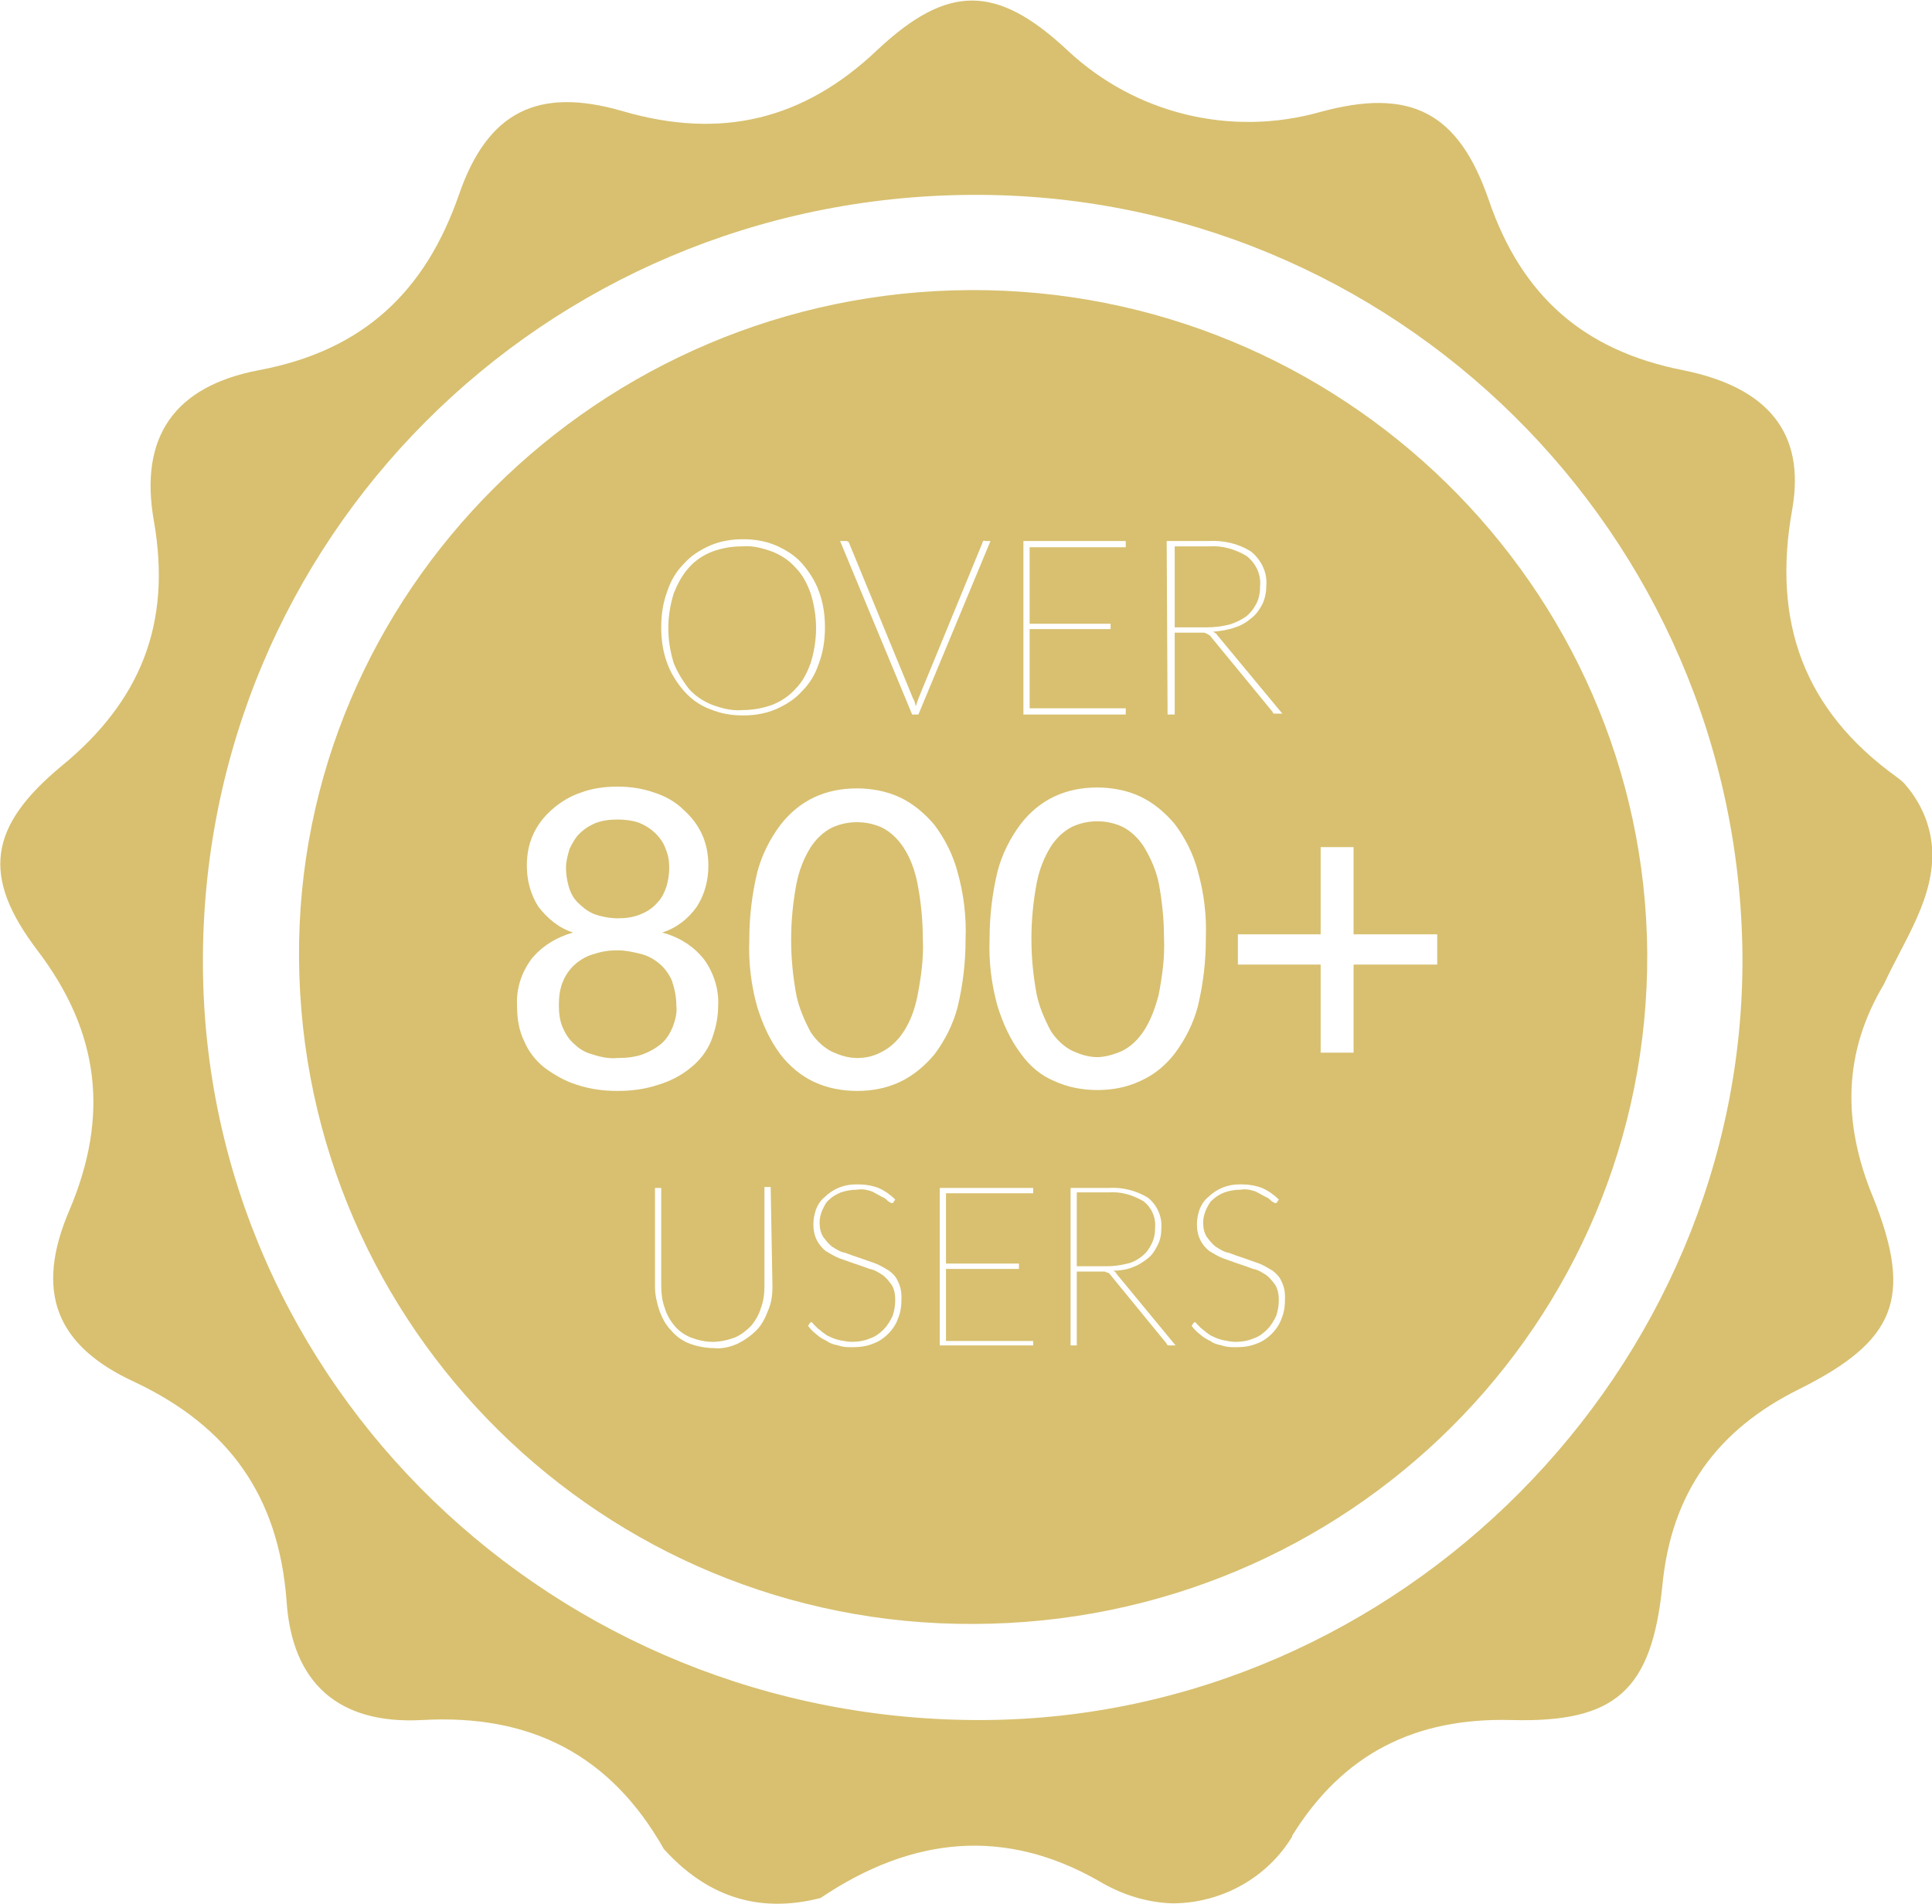 <?xml version="1.0" encoding="utf-8"?>
<!-- Generator: Adobe Illustrator 22.1.0, SVG Export Plug-In . SVG Version: 6.00 Build 0)  -->
<svg version="1.1" id="Layer_1" xmlns="http://www.w3.org/2000/svg" xmlns:xlink="http://www.w3.org/1999/xlink" x="0px" y="0px"
	 viewBox="0 0 217.1 214" style="enable-background:new 0 0 217.1 214;" xml:space="preserve">
<style type="text/css">
	.st0{fill:#D8C070;}
</style>
<g id="Group_163" transform="translate(0.001)">
	<path id="Path_75" class="st0" d="M211.7,110.6c2.3-5,5.8-9.8,5.4-15.4c-0.2-2.5-1.2-4.9-2.9-6.9c-0.3-0.4-0.7-0.7-1.1-1
		c-10.4-7.5-14-17.4-11.7-30.1c1.5-8.6-2.8-13.7-12.3-15.6c-11.1-2.2-18.1-8.3-21.8-19.1c-3.4-9.9-8.8-12.7-19-9.9
		c-10,2.8-20.7,0.2-28.3-6.9c-8-7.5-13.5-7.5-21.4-0.1C90.3,13.5,81,15.7,70,12.5c-9.6-2.8-15.2,0.1-18.4,9.3
		c-3.8,11-10.8,17.6-22.5,19.8c-9.5,1.8-13.5,7.5-11.8,17c2,11.5-1.5,20.2-10.4,27.5c-8.2,6.8-9,12.4-2.7,20.7
		c7,9.2,8.1,18.6,3.6,29.2c-3.9,9.1-1.6,15.2,7.3,19.3c10.6,5,16.2,12.8,17.1,24.6c0.6,9.3,5.9,13.9,15.2,13.4
		c12.2-0.7,21.2,3.9,27.2,14.5c4.8,5.3,10.6,7.3,17.6,5.5c10.4-7,20.8-7.9,31.3-1.9c2.5,1.5,5.3,2.4,8.2,2.5h0.3
		c5.4-0.1,10.4-2.9,13.2-7.5l0-0.1c5.7-9.2,13.8-13.3,24.7-13c11.6,0.3,15.7-3.3,16.9-15.1c1-10.4,6.1-17.5,15.4-22.1
		c10.8-5.4,12.8-10.2,8.3-21.5C207,126.2,207.1,118.3,211.7,110.6z M110.6,193.3c-48.3,0.3-87.6-37.8-87.8-84.9
		C22.6,60.7,61,22.2,109.1,21.9c47.5-0.3,86.3,38,86.7,85.5C196.1,153.9,157.3,193,110.6,193.3L110.6,193.3z"/>
	<path id="Path_76" class="st0" d="M126.1,118.1c1-0.5,1.8-1.3,2.4-2.2c0.8-1.2,1.3-2.6,1.7-4.1c0.4-2.1,0.7-4.2,0.6-6.3
		c0-2.1-0.2-4.2-0.6-6.3c-0.3-1.4-0.9-2.8-1.7-4.1c-0.6-0.9-1.4-1.7-2.4-2.2c-0.9-0.4-1.8-0.6-2.8-0.6c-1,0-1.9,0.2-2.8,0.6
		c-1,0.5-1.8,1.3-2.4,2.2c-0.8,1.3-1.3,2.6-1.6,4.1c-0.4,2.1-0.6,4.2-0.6,6.3c0,2.1,0.2,4.2,0.6,6.3c0.3,1.4,0.9,2.8,1.6,4.1
		c0.6,0.9,1.4,1.7,2.4,2.2c0.9,0.4,1.8,0.7,2.8,0.7C124.2,118.8,125.2,118.5,126.1,118.1z"/>
	<path id="Path_77" class="st0" d="M77.4,77.4c0.7,0.8,1.6,1.4,2.6,1.8c1.1,0.4,2.2,0.7,3.4,0.6c1.2,0,2.3-0.2,3.4-0.6
		c1-0.4,1.9-1,2.6-1.8c0.8-0.8,1.3-1.8,1.7-2.9c0.4-1.3,0.6-2.6,0.6-3.9c0-1.3-0.2-2.6-0.6-3.9c-0.4-1.1-0.9-2.1-1.7-2.9
		c-0.7-0.8-1.6-1.4-2.6-1.8c-1.1-0.4-2.2-0.7-3.4-0.6c-1.2,0-2.3,0.2-3.4,0.6c-1,0.4-1.9,1-2.6,1.8c-0.8,0.9-1.3,1.9-1.7,2.9
		c-0.4,1.3-0.6,2.6-0.6,3.9c0,1.3,0.2,2.6,0.6,3.9C76.1,75.5,76.7,76.5,77.4,77.4z"/>
	<path id="Path_78" class="st0" d="M128.3,141.2c0.5-0.4,0.8-0.8,1.1-1.4c0.3-0.6,0.4-1.2,0.4-1.8c0.1-1.2-0.4-2.3-1.3-3
		c-1.2-0.7-2.5-1.1-3.9-1H121v8.3h3.4c0.8,0,1.5-0.1,2.3-0.3C127.2,141.9,127.8,141.6,128.3,141.2z"/>
	<path id="Path_79" class="st0" d="M101.5,95.2c-0.6-0.9-1.4-1.7-2.4-2.2c-0.9-0.4-1.8-0.6-2.8-0.6c-1,0-1.9,0.2-2.8,0.6
		c-1,0.5-1.8,1.3-2.4,2.2c-0.8,1.3-1.3,2.6-1.6,4.1c-0.4,2.1-0.6,4.2-0.6,6.3c0,2.1,0.2,4.2,0.6,6.3c0.3,1.4,0.9,2.8,1.6,4.1
		c0.6,0.9,1.4,1.7,2.4,2.2c0.9,0.4,1.8,0.7,2.8,0.7c1,0,1.9-0.2,2.8-0.7c1-0.5,1.8-1.3,2.4-2.2c0.8-1.2,1.3-2.6,1.6-4.1
		c0.4-2.1,0.7-4.2,0.6-6.3c0-2.1-0.2-4.2-0.6-6.3C102.8,97.8,102.3,96.4,101.5,95.2z"/>
	<path id="Path_80" class="st0" d="M138.1,70.2c0.7-0.2,1.3-0.5,1.9-0.9c0.5-0.4,0.9-0.9,1.2-1.5c0.3-0.6,0.4-1.3,0.4-2
		c0.1-1.3-0.5-2.5-1.5-3.3c-1.3-0.8-2.8-1.2-4.2-1.1h-3.9v9.1h3.7C136.4,70.5,137.3,70.4,138.1,70.2z"/>
	<path id="Path_81" class="st0" d="M109,32.6c-41.7,0.2-75.7,34-75.4,75.1c0.3,41.5,34.2,75,75.8,74.8c42.1-0.1,75.9-33.8,75.7-75.4
		C184.8,65.9,150.7,32.4,109,32.6z M131.1,60.8h4.7c1.7-0.1,3.4,0.3,4.8,1.2c1.1,0.9,1.8,2.3,1.7,3.7c0,0.7-0.1,1.4-0.4,2.1
		c-0.3,0.6-0.7,1.2-1.2,1.6c-0.6,0.5-1.2,0.9-1.9,1.1c-0.8,0.3-1.6,0.4-2.5,0.5c0.2,0.1,0.4,0.2,0.5,0.4l7.3,8.8h-0.6
		c-0.1,0-0.2,0-0.3,0c-0.1,0-0.2-0.1-0.2-0.2l-6.9-8.4c-0.1-0.1-0.1-0.2-0.2-0.2c-0.1-0.1-0.2-0.1-0.3-0.2c-0.1,0-0.2-0.1-0.3-0.1
		c-0.2,0-0.3,0-0.5,0h-2.8v9.2h-0.8L131.1,60.8z M115,60.8h11.5v0.7h-10.8v8.6h9.1v0.6h-9.1v8.9h10.8l0,0.7H115L115,60.8z
		 M95.1,60.8c0.1,0,0.3,0.1,0.3,0.2l7.2,17.5c0.1,0.1,0.1,0.3,0.2,0.4c0,0.2,0.1,0.3,0.1,0.5c0.1-0.3,0.2-0.6,0.3-0.9l7.2-17.5
		c0-0.2,0.2-0.3,0.3-0.2h0.6l-8.1,19.5h-0.7l-8.1-19.5L95.1,60.8z M75,66.4c0.4-1.2,1-2.2,1.9-3.1c0.8-0.9,1.8-1.5,2.9-2
		c1.2-0.5,2.4-0.7,3.7-0.7c1.3,0,2.5,0.2,3.7,0.7c1.1,0.5,2.1,1.1,2.9,2c0.8,0.9,1.5,2,1.9,3.1c0.5,1.3,0.7,2.7,0.7,4.1
		c0,1.4-0.2,2.8-0.7,4.1c-0.4,1.2-1,2.2-1.9,3.1c-0.8,0.9-1.8,1.5-2.9,2c-1.2,0.5-2.4,0.7-3.7,0.7c-1.3,0-2.5-0.2-3.7-0.7
		c-1.1-0.4-2.1-1.1-2.9-2c-0.8-0.9-1.5-2-1.9-3.1c-0.5-1.3-0.7-2.7-0.7-4.1C74.3,69.1,74.5,67.7,75,66.4z M64.8,121.9
		c-1.3-0.4-2.5-1.1-3.6-1.9c-1-0.8-1.8-1.8-2.3-3c-0.6-1.2-0.8-2.6-0.8-4c-0.1-1.9,0.5-3.7,1.6-5.2c1.2-1.5,2.9-2.5,4.7-3
		c-1.6-0.5-2.9-1.6-3.9-2.9c-0.9-1.4-1.3-3-1.3-4.6c0-1.2,0.2-2.4,0.7-3.5c0.5-1.1,1.2-2,2.1-2.8c0.9-0.8,2-1.5,3.2-1.9
		c1.3-0.5,2.7-0.7,4.2-0.7c1.4,0,2.8,0.2,4.2,0.7c1.2,0.4,2.3,1,3.2,1.9c0.9,0.8,1.6,1.7,2.1,2.8c0.5,1.1,0.7,2.3,0.7,3.5
		c0,1.6-0.4,3.2-1.3,4.6c-1,1.4-2.3,2.4-3.9,2.9c1.9,0.5,3.5,1.5,4.7,3c1.1,1.5,1.7,3.4,1.6,5.2c0,1.4-0.3,2.7-0.8,4
		c-0.5,1.2-1.3,2.2-2.3,3c-1.1,0.9-2.3,1.5-3.6,1.9c-1.5,0.5-3,0.7-4.6,0.7C67.8,122.6,66.3,122.4,64.8,121.9L64.8,121.9z
		 M86.8,144.6c0,0.9-0.1,1.8-0.5,2.7c-0.3,0.8-0.7,1.6-1.3,2.2c-0.6,0.6-1.3,1.1-2.1,1.5c-0.9,0.4-1.8,0.6-2.7,0.5
		c-0.9,0-1.9-0.2-2.7-0.5c-0.8-0.3-1.5-0.8-2.1-1.5c-0.6-0.6-1-1.4-1.3-2.2c-0.3-0.9-0.5-1.8-0.5-2.7v-11.1h0.7v11
		c0,0.8,0.1,1.7,0.4,2.5c0.2,0.7,0.6,1.4,1.1,2c0.5,0.6,1.1,1,1.8,1.3c0.8,0.3,1.6,0.5,2.5,0.5c0.8,0,1.7-0.2,2.5-0.5
		c0.7-0.3,1.3-0.8,1.8-1.3c0.5-0.6,0.9-1.3,1.1-2c0.3-0.8,0.4-1.6,0.4-2.5v-11.1h0.7L86.8,144.6z M100.9,148.2
		c-0.2,0.6-0.6,1.2-1.1,1.7c-0.5,0.5-1.1,0.9-1.7,1.1c-0.7,0.3-1.5,0.4-2.3,0.4c-0.5,0-1.1,0-1.6-0.2c-0.5-0.1-0.9-0.2-1.3-0.5
		c-0.4-0.2-0.8-0.4-1.1-0.7c-0.4-0.3-0.7-0.6-1-1l0.2-0.3c0,0,0.1-0.1,0.1-0.1c0,0,0.1,0,0.1,0c0.1,0,0.1,0.1,0.2,0.2
		s0.2,0.2,0.4,0.4s0.4,0.3,0.6,0.5c0.3,0.2,0.5,0.4,0.8,0.5c0.4,0.2,0.7,0.3,1.1,0.4c0.5,0.1,1,0.2,1.4,0.2c0.7,0,1.4-0.1,2.1-0.4
		c0.6-0.2,1.1-0.6,1.5-1c0.4-0.4,0.7-0.9,1-1.5c0.2-0.6,0.3-1.2,0.3-1.8c0-0.6-0.1-1.2-0.4-1.7c-0.3-0.4-0.6-0.8-1-1.1
		c-0.5-0.3-0.9-0.6-1.5-0.7c-0.5-0.2-1.1-0.4-1.7-0.6s-1.1-0.4-1.7-0.6c-0.5-0.2-1-0.5-1.5-0.8c-0.4-0.3-0.8-0.8-1-1.2
		c-0.3-0.6-0.4-1.2-0.4-1.8c0-0.6,0.1-1.1,0.3-1.7c0.2-0.5,0.5-1,1-1.4c0.4-0.4,1-0.8,1.5-1c0.7-0.3,1.4-0.4,2.1-0.4
		c0.8,0,1.6,0.1,2.4,0.4c0.7,0.3,1.4,0.8,1.9,1.3l-0.2,0.3c0,0.1-0.1,0.1-0.2,0.1c-0.1,0-0.2-0.1-0.4-0.2c-0.2-0.2-0.4-0.4-0.7-0.5
		c-0.4-0.2-0.7-0.4-1.1-0.6c-0.6-0.2-1.1-0.3-1.7-0.2c-0.6,0-1.2,0.1-1.8,0.3c-0.5,0.2-1,0.5-1.3,0.8c-0.4,0.3-0.6,0.8-0.8,1.2
		c-0.2,0.5-0.3,0.9-0.3,1.4c0,0.6,0.1,1.1,0.4,1.6c0.3,0.4,0.6,0.8,1,1.1c0.5,0.3,0.9,0.6,1.5,0.7c0.5,0.2,1.1,0.4,1.7,0.6
		c0.6,0.2,1.1,0.4,1.7,0.6c0.5,0.2,1,0.5,1.5,0.8c0.4,0.3,0.8,0.7,1,1.2c0.3,0.6,0.4,1.2,0.4,1.8
		C101.3,146.8,101.2,147.5,100.9,148.2L100.9,148.2z M101.1,121.6c-1.5,0.7-3.1,1-4.8,1c-1.6,0-3.3-0.3-4.8-1
		c-1.5-0.7-2.8-1.8-3.8-3.1c-1.2-1.6-2-3.4-2.6-5.3c-0.7-2.5-1-5-0.9-7.6c0-2.6,0.3-5.1,0.9-7.6c0.5-1.9,1.4-3.7,2.6-5.3
		c1-1.3,2.3-2.4,3.8-3.1c1.5-0.7,3.1-1,4.8-1c1.6,0,3.3,0.3,4.8,1c1.5,0.7,2.8,1.8,3.9,3.1c1.2,1.6,2.1,3.4,2.6,5.3
		c0.7,2.5,1,5,0.9,7.6c0,2.6-0.3,5.1-0.9,7.6c-0.5,1.9-1.4,3.7-2.6,5.3C103.9,119.8,102.6,120.9,101.1,121.6L101.1,121.6z
		 M116.1,151.2h-10.5v-17.7h10.5v0.6h-9.8v7.9h8.2v0.6h-8.2v8.1h9.8L116.1,151.2z M114.7,118.4c-1.2-1.6-2-3.4-2.6-5.3
		c-0.7-2.5-1-5-0.9-7.6c0-2.6,0.3-5.1,0.9-7.6c0.5-1.9,1.4-3.7,2.6-5.3c1-1.3,2.3-2.4,3.8-3.1c1.5-0.7,3.1-1,4.8-1
		c1.6,0,3.3,0.3,4.8,1c1.5,0.7,2.8,1.8,3.9,3.1c1.2,1.6,2.1,3.4,2.6,5.3c0.7,2.5,1,5,0.9,7.6c0,2.6-0.3,5.1-0.9,7.6
		c-0.5,1.9-1.4,3.7-2.6,5.3c-1,1.3-2.3,2.4-3.9,3.1c-1.5,0.7-3.1,1-4.8,1c-1.6,0-3.3-0.3-4.8-1C117,120.9,115.7,119.8,114.7,118.4
		L114.7,118.4z M131.5,151.2c-0.1,0-0.2,0-0.2,0c-0.1,0-0.2-0.1-0.2-0.2l-6.3-7.7c-0.1-0.1-0.1-0.2-0.2-0.2
		c-0.1-0.1-0.2-0.1-0.2-0.1c-0.1,0-0.2-0.1-0.3-0.1c-0.1,0-0.3,0-0.4,0H121v8.3h-0.7v-17.7h4.3c1.5-0.1,3.1,0.3,4.4,1.1
		c1,0.8,1.6,2.1,1.5,3.4c0,0.7-0.1,1.3-0.4,1.9c-0.3,0.6-0.6,1.1-1.1,1.5c-0.5,0.4-1.1,0.8-1.7,1c-0.7,0.3-1.5,0.4-2.2,0.4
		c0.2,0.1,0.3,0.2,0.4,0.4l6.6,8L131.5,151.2z M144,148.2c-0.2,0.6-0.6,1.2-1.1,1.7c-0.5,0.5-1.1,0.9-1.7,1.1
		c-0.7,0.3-1.5,0.4-2.3,0.4c-0.5,0-1.1,0-1.6-0.2c-0.5-0.1-0.9-0.2-1.3-0.5c-0.4-0.2-0.8-0.4-1.1-0.7c-0.4-0.3-0.7-0.6-1-1l0.2-0.3
		c0,0,0.1-0.1,0.1-0.1c0,0,0.1,0,0.1,0c0.1,0,0.1,0.1,0.2,0.2s0.2,0.2,0.4,0.4s0.4,0.3,0.6,0.5c0.3,0.2,0.5,0.4,0.8,0.5
		c0.4,0.2,0.7,0.3,1.1,0.4c0.5,0.1,1,0.2,1.4,0.2c0.7,0,1.4-0.1,2.1-0.4c0.6-0.2,1.1-0.6,1.5-1c0.4-0.4,0.7-0.9,1-1.5
		c0.2-0.6,0.3-1.2,0.3-1.8c0-0.6-0.1-1.2-0.4-1.7c-0.3-0.4-0.6-0.8-1-1.1c-0.5-0.3-0.9-0.6-1.5-0.7c-0.5-0.2-1.1-0.4-1.7-0.6
		s-1.1-0.4-1.7-0.6c-0.5-0.2-1-0.5-1.5-0.8c-0.4-0.3-0.8-0.8-1-1.2c-0.3-0.6-0.4-1.2-0.4-1.8c0-0.6,0.1-1.1,0.3-1.7
		c0.2-0.5,0.5-1,1-1.4c0.4-0.4,1-0.8,1.5-1c0.7-0.3,1.4-0.4,2.1-0.4c0.8,0,1.6,0.1,2.4,0.4c0.7,0.3,1.4,0.8,1.9,1.3l-0.2,0.3
		c0,0.1-0.1,0.1-0.2,0.1c-0.1,0-0.2-0.1-0.4-0.2c-0.2-0.2-0.4-0.4-0.7-0.5c-0.4-0.2-0.7-0.4-1.1-0.6c-0.6-0.2-1.1-0.3-1.7-0.2
		c-0.6,0-1.2,0.1-1.8,0.3c-0.5,0.2-1,0.5-1.3,0.8c-0.4,0.3-0.6,0.8-0.8,1.2c-0.2,0.5-0.3,0.9-0.3,1.4c0,0.6,0.1,1.1,0.4,1.6
		c0.3,0.4,0.6,0.8,1,1.1c0.5,0.3,0.9,0.6,1.5,0.7c0.5,0.2,1.1,0.4,1.7,0.6s1.1,0.4,1.7,0.6c0.5,0.2,1,0.5,1.5,0.8
		c0.4,0.3,0.8,0.7,1,1.2c0.3,0.6,0.4,1.2,0.4,1.8C144.4,146.8,144.3,147.5,144,148.2L144,148.2z M161.5,108.4h-9.4v9.9h-3.7v-9.9
		h-9.3v-3.4h9.3v-9.8h3.7v9.8h9.4V108.4z"/>
	<path id="Path_82" class="st0" d="M75.6,115.4c0.3-0.8,0.5-1.6,0.4-2.4c0-1-0.2-1.9-0.5-2.8c-0.3-0.7-0.8-1.4-1.4-1.9
		c-0.6-0.5-1.3-0.9-2.1-1.1c-0.8-0.2-1.7-0.4-2.6-0.4c-0.9,0-1.7,0.1-2.6,0.4c-0.8,0.2-1.5,0.6-2.1,1.1c-0.6,0.5-1.1,1.2-1.4,1.9
		c-0.4,0.9-0.5,1.8-0.5,2.8c0,0.8,0.1,1.7,0.4,2.4c0.3,0.7,0.7,1.4,1.3,1.9c0.6,0.6,1.3,1,2.1,1.2c0.9,0.3,1.9,0.5,2.8,0.4
		c1,0,1.9-0.1,2.8-0.4c0.8-0.3,1.5-0.7,2.1-1.2C74.9,116.8,75.3,116.1,75.6,115.4z"/>
	<path id="Path_83" class="st0" d="M66.7,102.7c0.8,0.3,1.8,0.5,2.7,0.5c0.9,0,1.8-0.1,2.7-0.5c0.7-0.3,1.3-0.7,1.8-1.3
		c0.5-0.5,0.8-1.2,1-1.8c0.2-0.7,0.3-1.4,0.3-2.1c0-0.7-0.1-1.4-0.4-2.1c-0.2-0.6-0.6-1.2-1.1-1.7c-0.5-0.5-1.1-0.9-1.8-1.2
		c-0.8-0.3-1.7-0.4-2.5-0.4c-0.9,0-1.7,0.1-2.5,0.4c-0.7,0.3-1.3,0.7-1.8,1.2c-0.5,0.5-0.8,1.1-1.1,1.7c-0.2,0.7-0.4,1.4-0.4,2.1
		c0,0.7,0.1,1.4,0.3,2.1c0.2,0.7,0.5,1.3,1,1.8C65.4,101.9,66,102.4,66.7,102.7z"/>
</g>
</svg>
